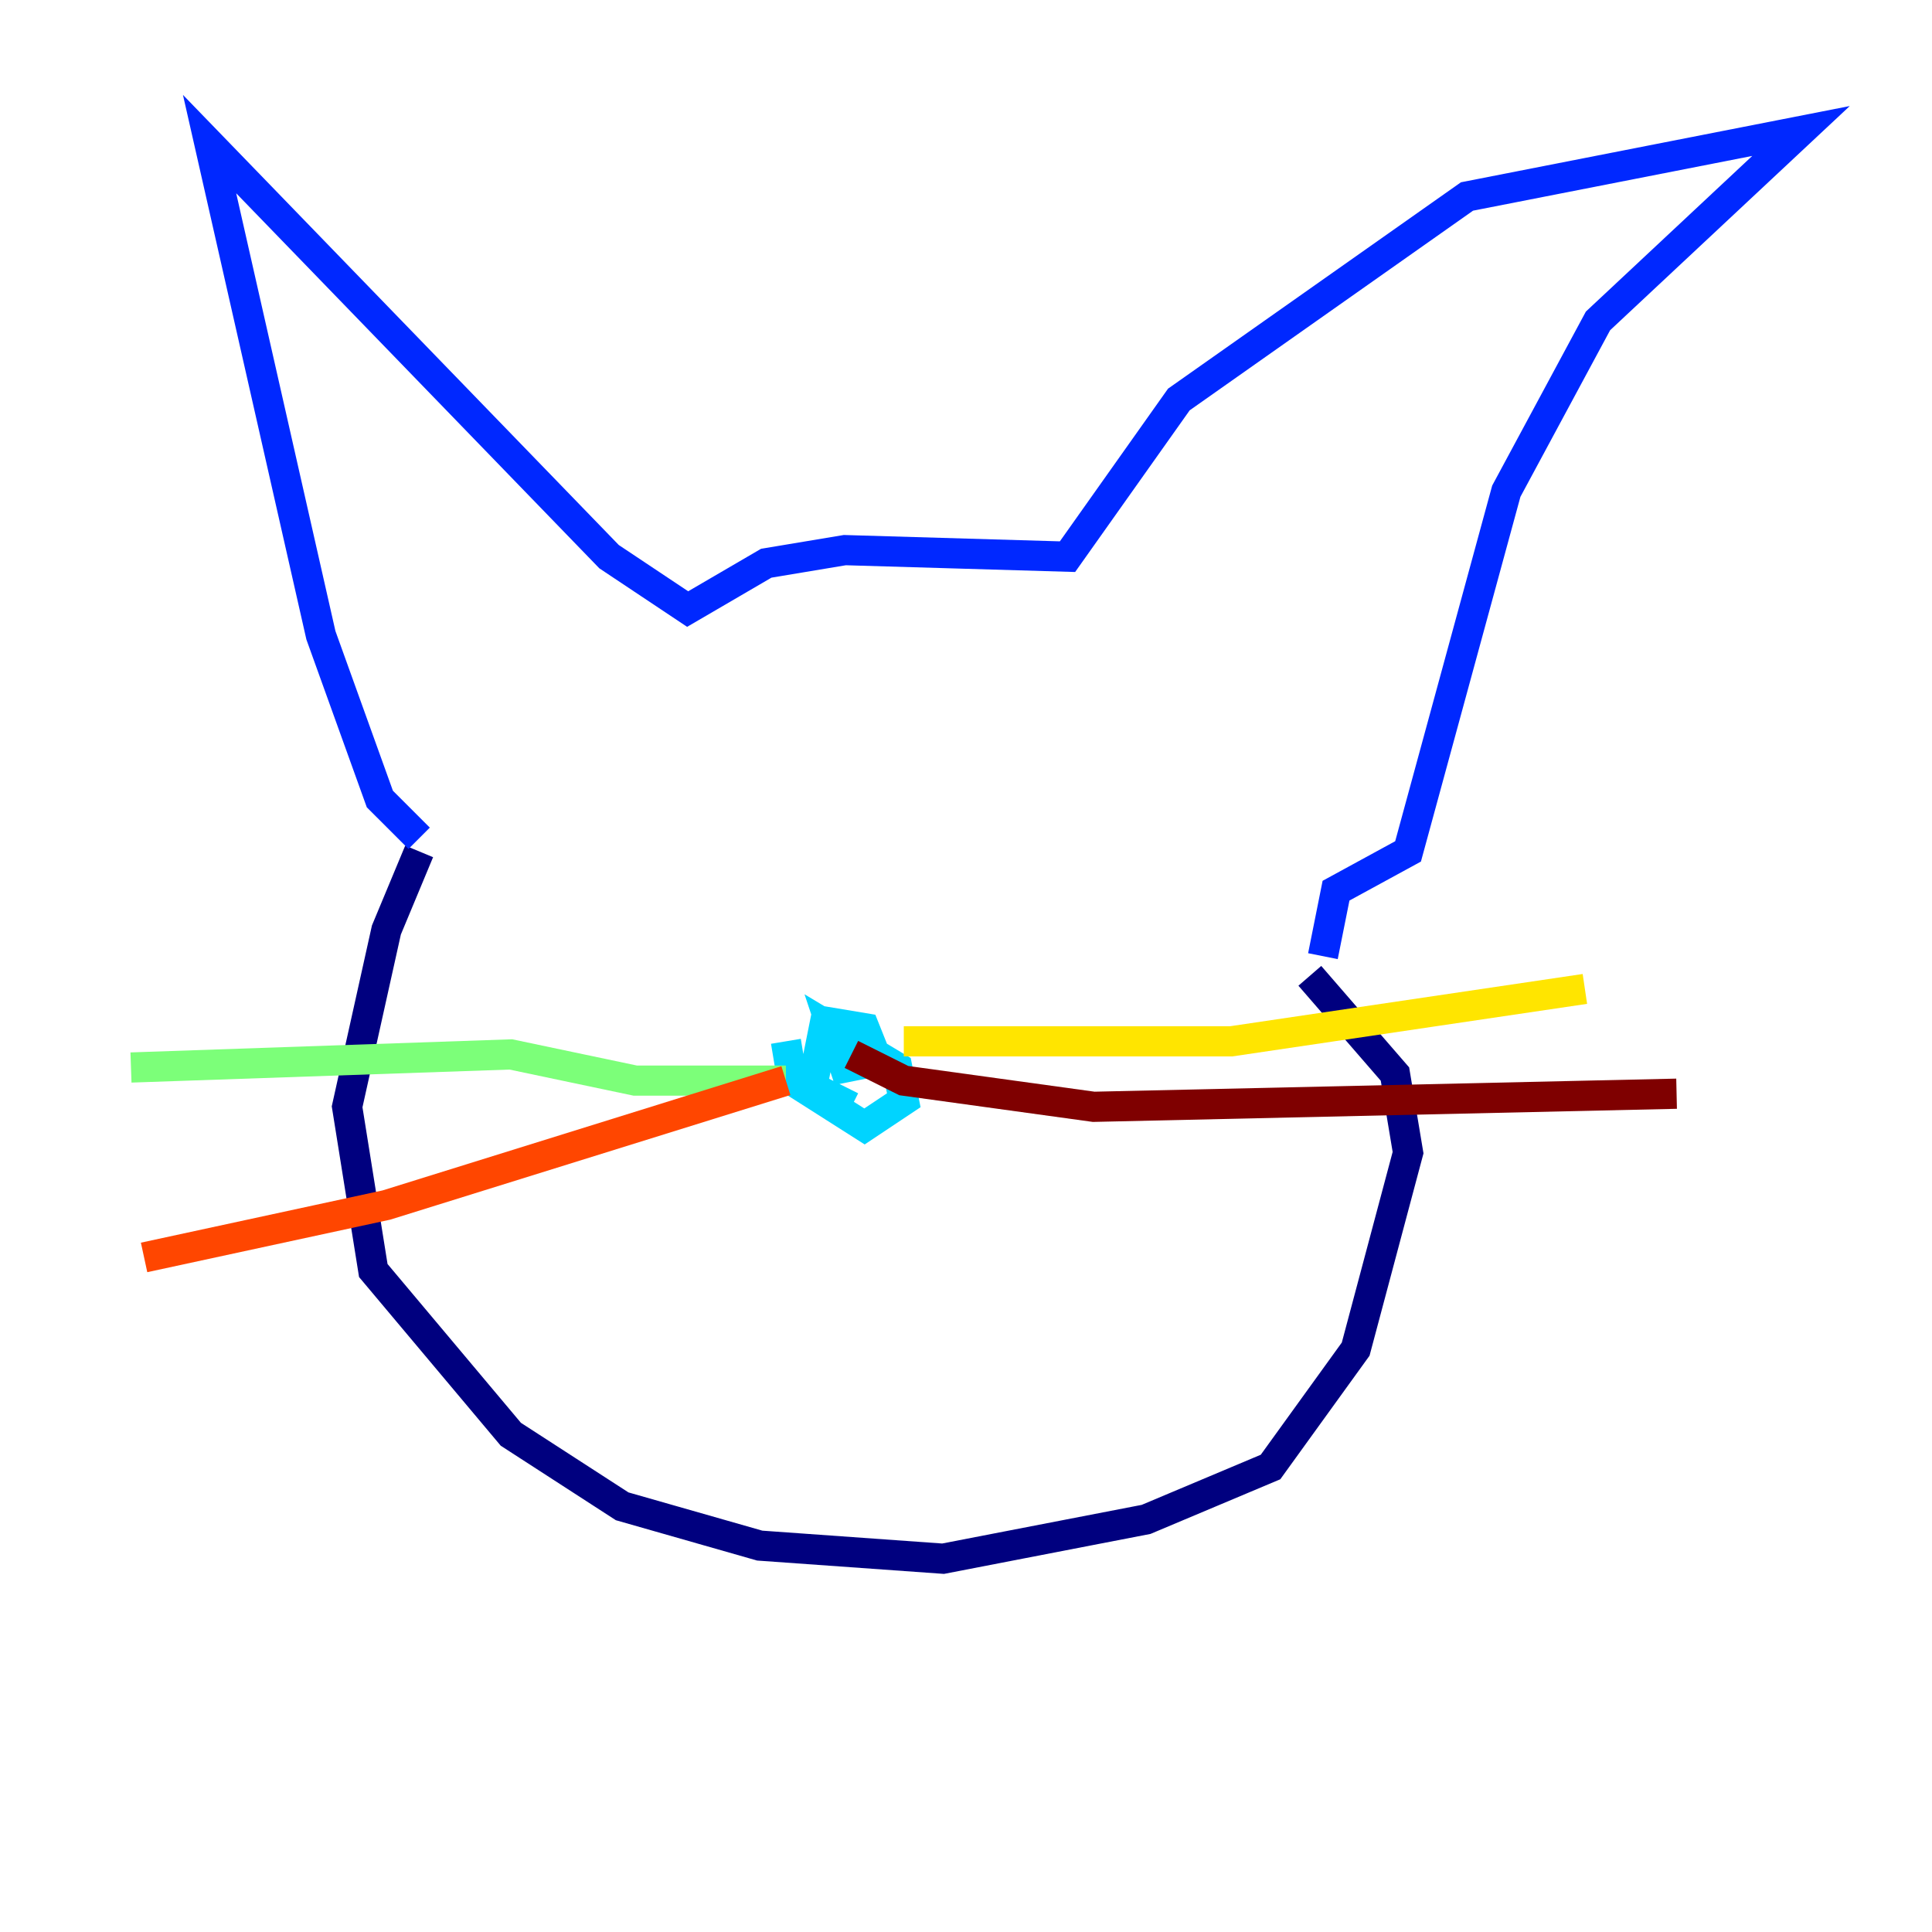 <?xml version="1.0" encoding="utf-8" ?>
<svg baseProfile="tiny" height="128" version="1.2" viewBox="0,0,128,128" width="128" xmlns="http://www.w3.org/2000/svg" xmlns:ev="http://www.w3.org/2001/xml-events" xmlns:xlink="http://www.w3.org/1999/xlink"><defs /><polyline fill="none" points="27.77,56.407 25.6,61.614 22.997,73.329 24.732,84.176 33.844,95.024 41.22,99.797 50.332,102.4 62.481,103.268 75.932,100.664 84.176,97.193 89.817,89.383 93.288,76.366 92.42,71.159 86.78,64.651" stroke="#00007f" stroke-width="2" /><polyline fill="none" points="27.77,55.539 25.166,52.936 21.261,42.088 13.885,9.546 40.352,36.881 45.559,40.352 50.766,37.315 55.973,36.447 70.725,36.881 78.102,26.468 97.193,13.017 119.322,8.678 105.871,21.261 99.797,32.542 93.288,56.407 88.515,59.01 87.647,63.349" stroke="#0028ff" stroke-width="2" /><polyline fill="none" points="52.068,68.99 52.502,71.593 57.275,74.63 59.878,72.895 59.444,70.725 55.105,68.122 55.973,70.725 58.142,70.291 57.275,68.122 54.671,67.688 53.803,72.027 56.407,73.329" stroke="#00d4ff" stroke-width="2" /><polyline fill="none" points="52.068,71.593 42.088,71.593 33.844,69.858 8.678,70.725" stroke="#7cff79" stroke-width="2" /><polyline fill="none" points="59.878,68.99 81.573,68.99 105.003,65.519" stroke="#ffe500" stroke-width="2" /><polyline fill="none" points="52.068,71.593 25.6,79.837 9.546,83.308" stroke="#ff4600" stroke-width="2" /><polyline fill="none" points="56.407,69.858 59.878,71.593 72.461,73.329 111.078,72.461" stroke="#7f0000" stroke-width="2" /></svg>